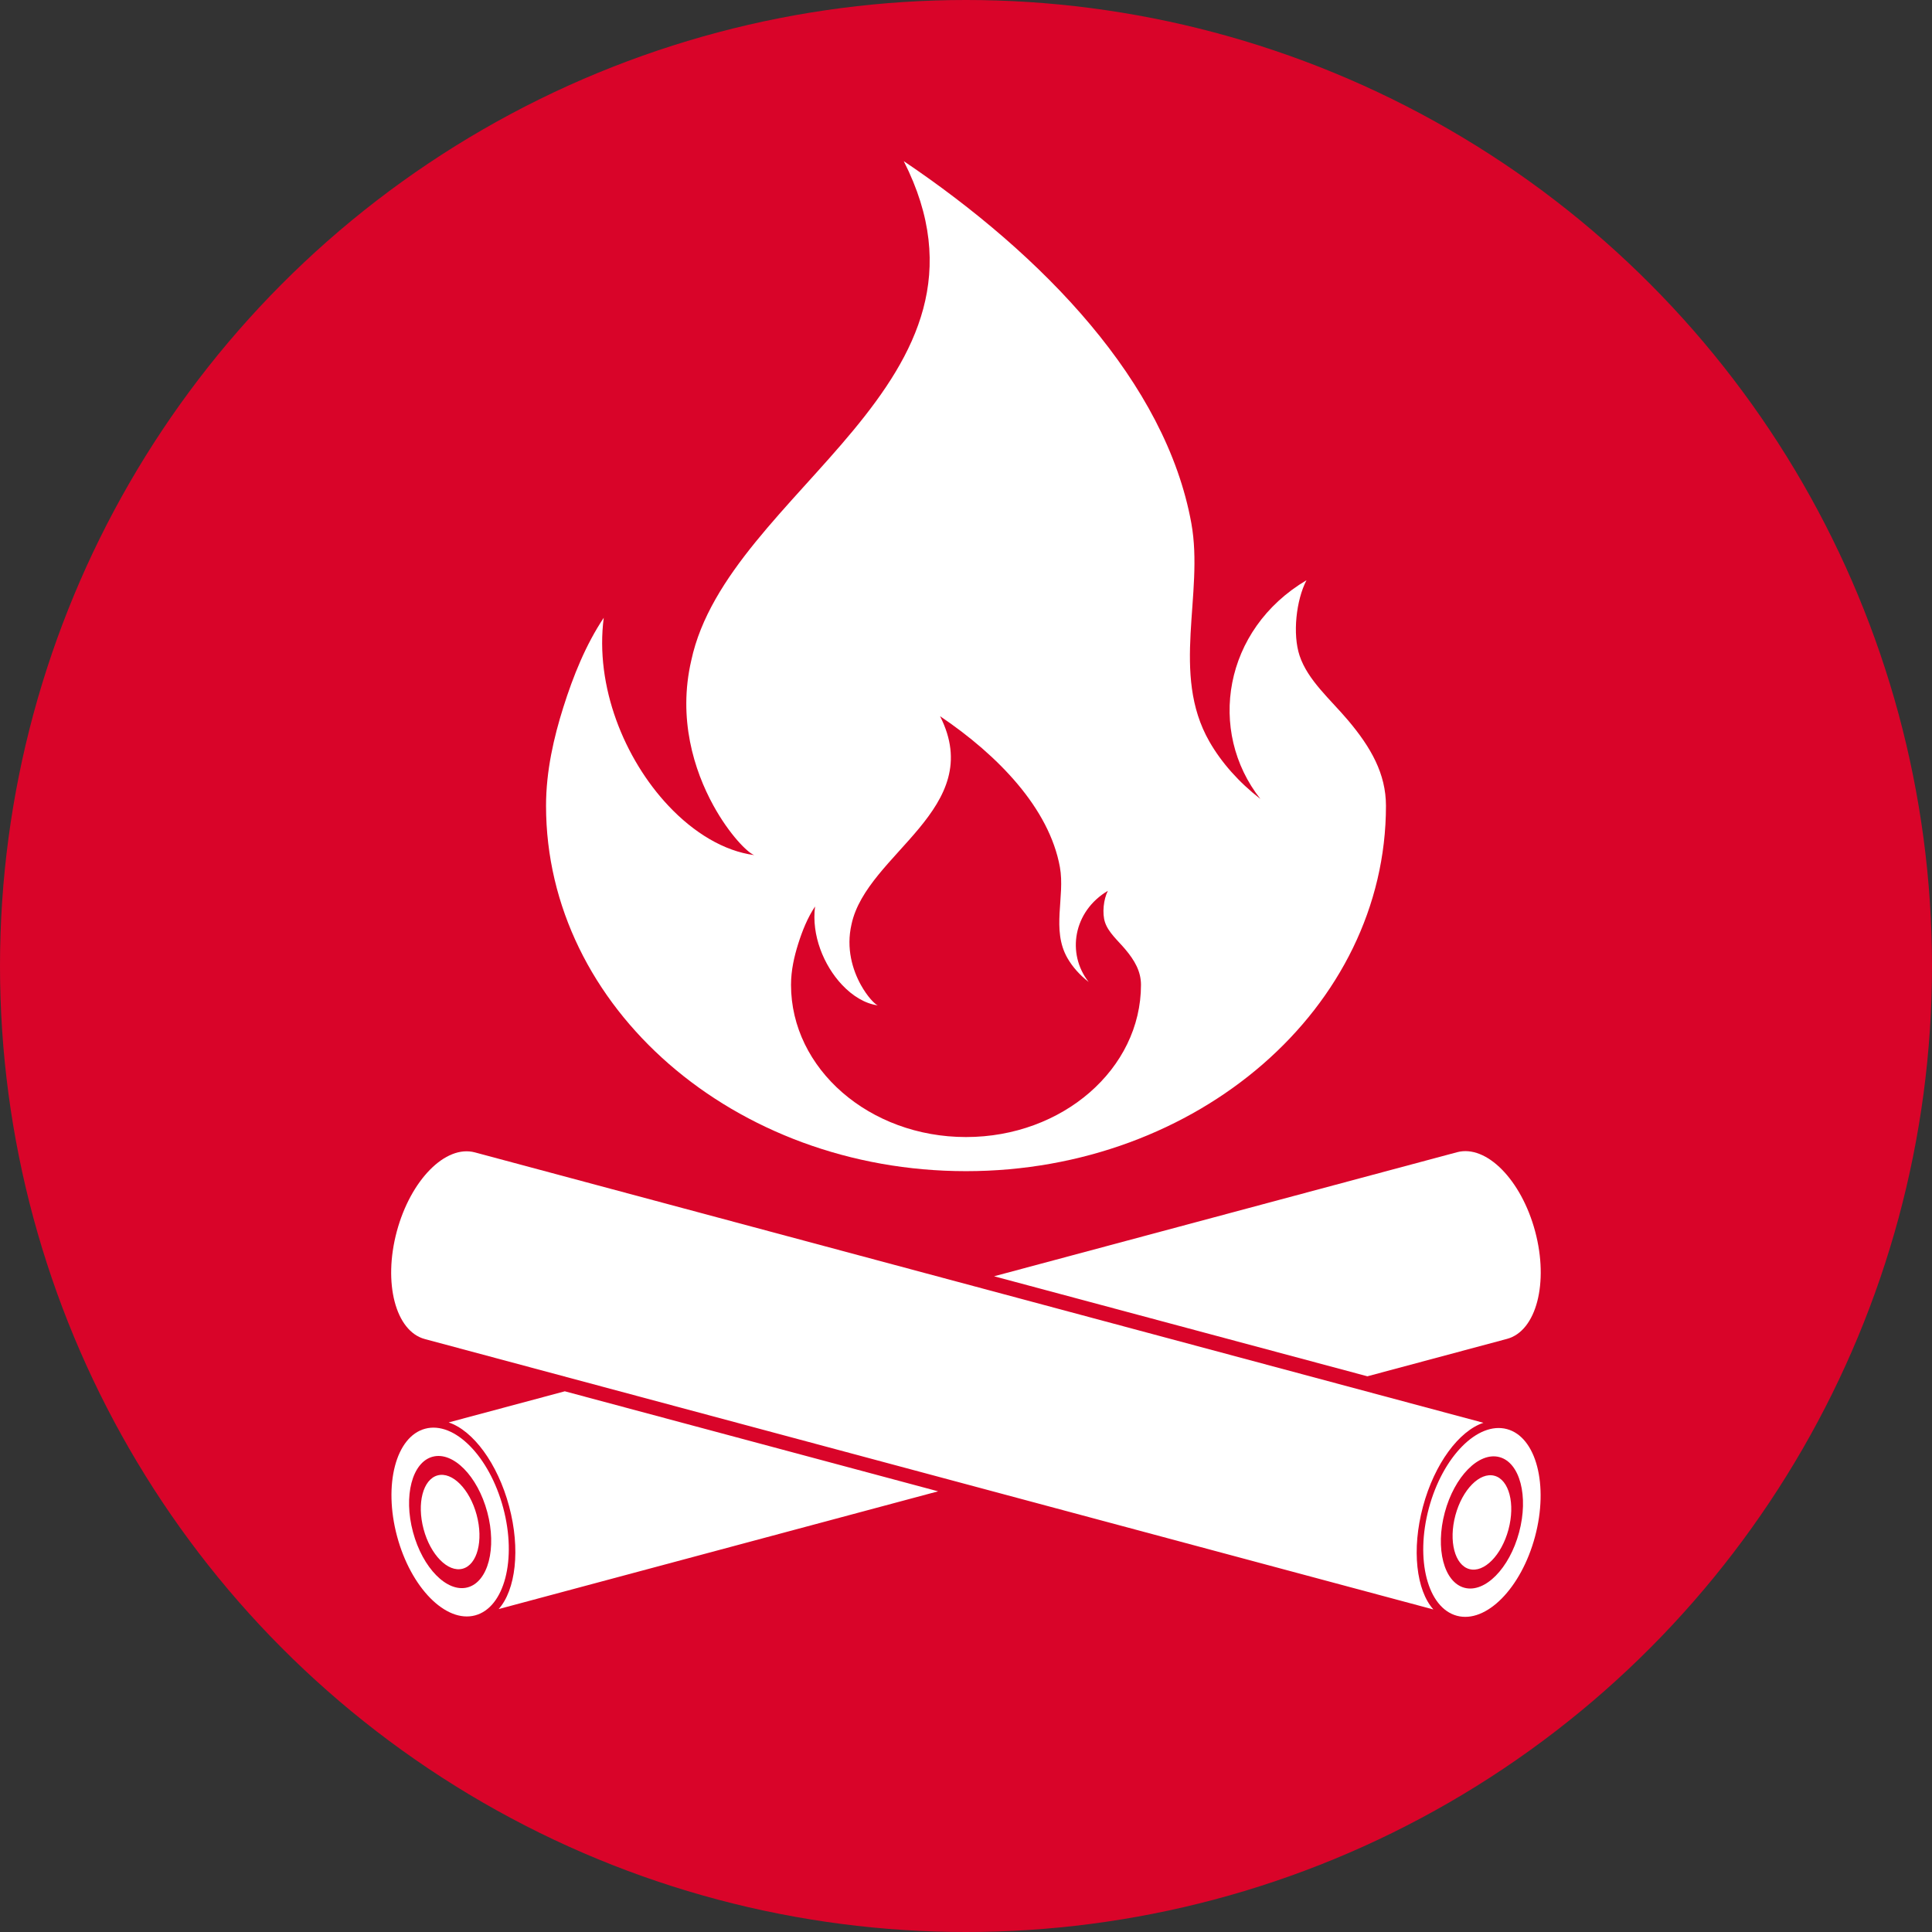 <?xml version="1.0" encoding="UTF-8" standalone="no"?>
<!DOCTYPE svg PUBLIC "-//W3C//DTD SVG 1.1//EN" "http://www.w3.org/Graphics/SVG/1.1/DTD/svg11.dtd">
<svg width="100%" height="100%" viewBox="0 0 1000 1000" version="1.1" xmlns="http://www.w3.org/2000/svg" xmlns:xlink="http://www.w3.org/1999/xlink" xml:space="preserve" xmlns:serif="http://www.serif.com/" style="fill-rule:evenodd;clip-rule:evenodd;stroke-linejoin:round;stroke-miterlimit:2;">
    <rect x="0" y="0" width="1000" height="1000" fill="#333333" stroke="none"/>
    <circle id="Background" cx="500" cy="500" r="500" style="fill:rgb(217,4,41);"/>
    <g id="Logs" transform="matrix(0.79,0,0,0.79,105.079,202.792)">
        <g transform="matrix(1.266,0,0,1.266,-133.037,-236.252)">
            <path d="M707.674,696.118L514.489,644.354L754.084,580.154C769.243,576.093 787.349,594.436 794.491,621.091C801.633,647.747 795.125,672.685 779.966,676.747L707.674,696.118ZM292.326,703.882L485.511,755.646L258.092,816.583C266.891,806.703 269.465,785.666 263.492,763.372C257.518,741.079 244.77,724.147 232.21,719.99L292.326,703.882ZM220.034,723.253C235.192,719.191 253.298,737.534 260.44,764.19C267.582,790.845 261.074,815.784 245.916,819.846C230.757,823.907 212.651,805.564 205.509,778.909C198.367,752.253 204.875,727.315 220.034,723.253ZM223.916,737.742C213.305,740.585 208.749,758.042 213.749,776.701C218.748,795.36 231.422,808.2 242.033,805.357C252.644,802.513 257.2,785.057 252.2,766.398C247.201,747.739 234.527,734.899 223.916,737.742ZM226.504,747.401C234.083,745.37 243.136,754.542 246.707,767.87C250.279,781.197 247.024,793.667 239.445,795.697C231.866,797.728 222.813,788.557 219.242,775.229C215.671,761.901 218.925,749.432 226.504,747.401Z" style="fill:white;"/>
        </g>
        <g transform="matrix(0.966,0.259,-0.328,1.223,230.032,-274.317)">
            <path d="M150,700C130.131,700 114,677.596 114,650C114,622.404 130.131,600 150,600L834.04,600C820.042,607.266 810,626.92 810,650C810,673.08 820.042,692.734 834.04,700L150,700ZM850,600C869.869,600 886,622.404 886,650C886,677.596 869.869,700 850,700C830.131,700 814,677.596 814,650C814,622.404 830.131,600 850,600ZM850,615C836.092,615 824.8,630.683 824.8,650C824.8,669.317 836.092,685 850,685C863.908,685 875.2,669.317 875.2,650C875.2,630.683 863.908,615 850,615ZM850,625C859.934,625 868,636.202 868,650C868,663.798 859.934,675 850,675C840.066,675 832,663.798 832,650C832,636.202 840.066,625 850,625Z" style="fill:white;"/>
        </g>
    </g>
    <g id="Fire">
        <path id="Fire1" serif:id="Fire" d="M345.972,417.064C359.113,431.029 374.728,440.533 390.402,442.604C386.932,441.362 377.529,431.947 369.318,417.064C359.166,398.661 350.835,371.896 357.794,341.877C376.623,253.717 526.128,198.309 467.777,83.401C540.133,132.197 603.432,197.951 616.637,270.838C623.296,307.592 605.817,348.643 625.987,383.848C632.233,394.749 641.269,404.914 652.364,413.525C624.751,378.441 633.234,325.803 676.234,300.325C670.895,310.627 668.941,328.225 672.679,339.416C676.919,352.11 688.651,362.049 697.753,372.836C709.545,386.81 717.351,400.429 717.372,417.064C717.372,521.515 619.945,606.19 500,606.19C380.055,606.19 282.628,521.515 282.628,417.064C282.628,398.939 286.712,381.519 291.541,366.202C296.747,349.687 303.232,333.664 312.496,319.763C307.862,355.284 323.204,392.869 345.972,417.064ZM435.821,509.73C426.335,499.649 419.942,483.989 421.873,469.188C418.013,474.98 415.311,481.657 413.142,488.538C411.13,494.92 409.428,502.178 409.428,509.73C409.428,553.252 450.023,588.533 500,588.533C549.977,588.533 590.572,553.252 590.572,509.73C590.563,502.799 587.31,497.124 582.397,491.302C578.604,486.807 573.716,482.666 571.949,477.377C570.392,472.714 571.206,465.382 573.431,461.089C555.514,471.705 551.98,493.637 563.485,508.256C558.862,504.668 555.097,500.432 552.495,495.89C544.09,481.222 551.373,464.117 548.599,448.803C543.097,418.433 516.722,391.035 486.574,370.704C510.886,418.582 448.593,441.669 440.747,478.402C437.848,490.91 441.319,502.062 445.549,509.73C448.971,515.932 452.888,519.854 454.334,520.372C447.803,519.509 441.297,515.549 435.821,509.73Z" style="fill:white;"/>
    </g>
</svg>
